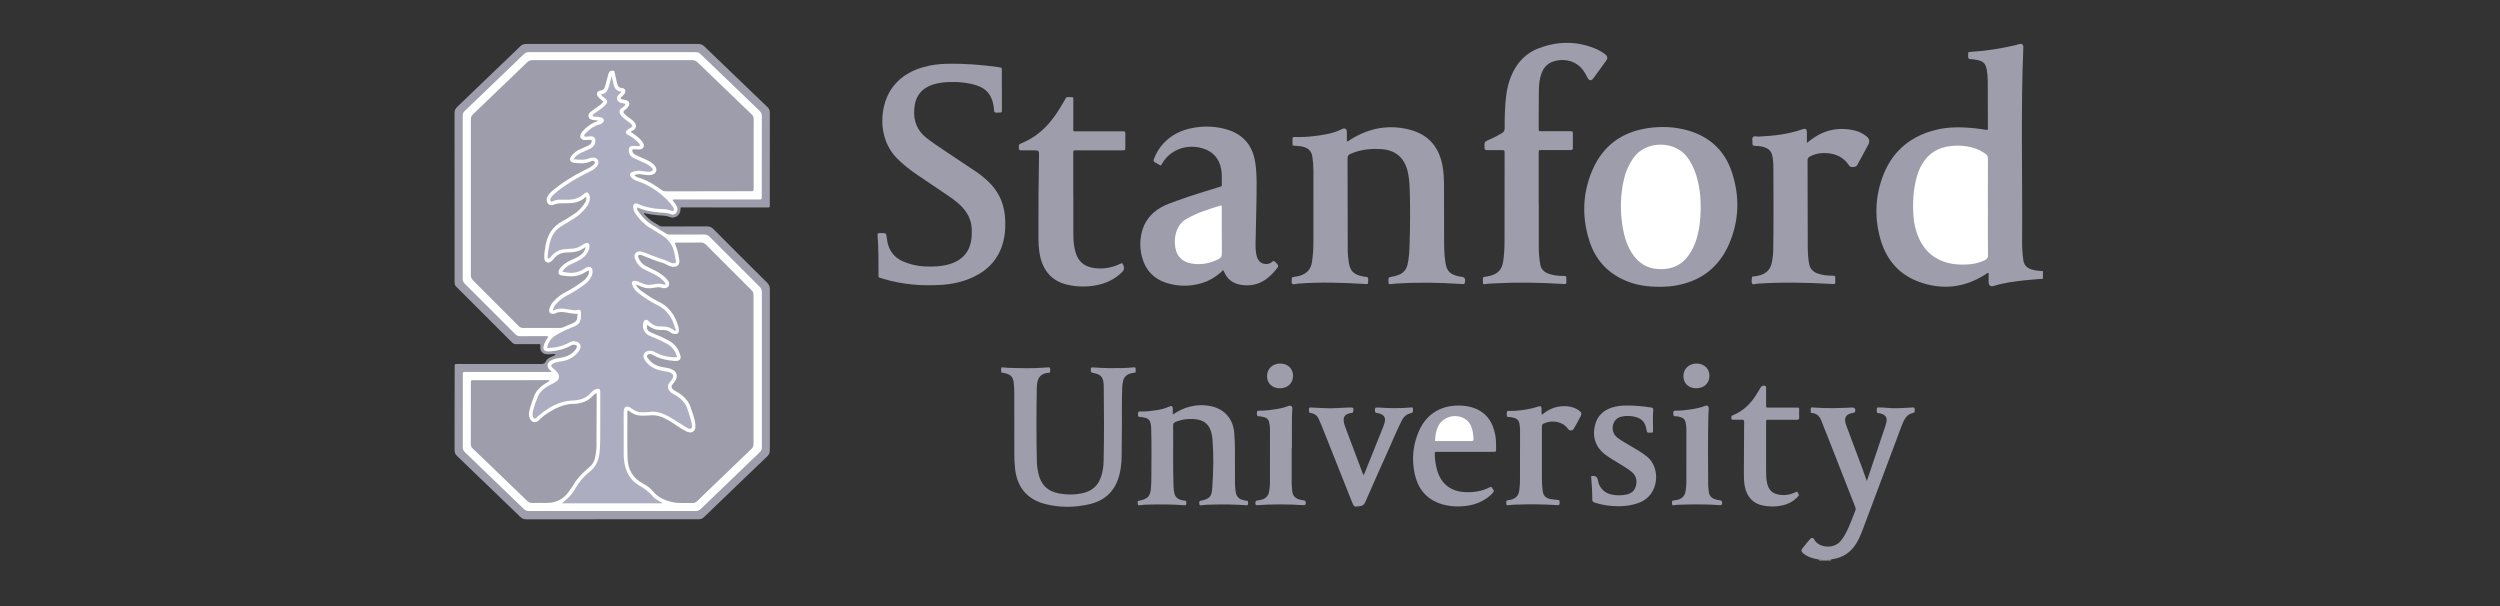 <svg width="198" height="48" viewBox="0 0 198 48" fill="none" xmlns="http://www.w3.org/2000/svg">
<rect x="0" y="0" width="198" height="48" fill="#333333" stroke="none"/>
<g clip-path="url(#clip0_151_48466)">
<path d="M161.735 21.47C161.758 21.469 161.779 21.468 161.801 21.467V22.081L161.772 22.087L161.743 22.082C161.608 21.88 161.611 21.675 161.735 21.469V21.47Z" fill="#9D9DAB"/>
<path d="M144.82 44.394H144.266C144.245 44.358 144.252 44.328 144.285 44.302C144.457 44.227 144.627 44.227 144.799 44.302C144.832 44.327 144.839 44.358 144.818 44.394H144.82Z" fill="#9D9DAB"/>
<path d="M144.264 44.338C144.264 44.357 144.264 44.375 144.266 44.394H144.081V44.328C144.146 44.281 144.207 44.28 144.264 44.339V44.338Z" fill="#9D9DAB"/>
<path d="M144.82 44.394C144.82 44.375 144.82 44.357 144.821 44.338C144.878 44.28 144.938 44.281 145.003 44.326C145.003 44.348 145.003 44.37 145.004 44.394H144.82Z" fill="#9D9DAB"/>
<path d="M161.735 21.47C161.738 21.674 161.741 21.879 161.743 22.083C161.264 22.123 160.784 22.15 160.306 22.206C159.503 22.301 158.698 22.393 157.923 22.644C157.657 22.73 157.499 22.609 157.498 22.328C157.497 22.093 157.498 21.859 157.498 21.619C157.368 21.607 157.303 21.699 157.222 21.75C155.548 22.809 153.768 22.991 151.928 22.3C150.3 21.689 149.327 20.45 148.89 18.799C148.435 17.085 148.536 15.377 149.207 13.739C149.967 11.886 151.387 10.763 153.323 10.283C154.249 10.053 155.19 10.053 156.134 10.13C156.562 10.165 156.984 10.234 157.397 10.297C157.458 10.214 157.44 10.14 157.44 10.07C157.437 8.851 157.433 7.631 157.43 6.413C157.43 6.105 157.402 5.797 157.346 5.496C157.258 5.026 157.054 4.837 156.574 4.747C156.413 4.717 156.25 4.689 156.087 4.685C155.931 4.68 155.858 4.625 155.879 4.465C155.884 4.435 155.879 4.403 155.879 4.373C155.879 4.125 155.854 4.12 156.119 4.104C157.288 4.034 158.439 3.849 159.58 3.587C159.699 3.559 159.815 3.518 159.934 3.488C160.131 3.437 160.255 3.531 160.248 3.728C160.039 8.838 160.19 13.95 160.152 19.061C160.148 19.582 160.173 20.104 160.252 20.622C160.308 20.99 160.521 21.207 160.856 21.326C161.139 21.427 161.436 21.449 161.733 21.47H161.735Z" fill="#9D9DAB"/>
<path d="M44.017 28.035C43.795 28.045 43.626 28.058 43.457 28.061C43.312 28.064 43.169 28.061 43.04 27.982C42.878 27.883 42.794 27.743 42.789 27.553C42.786 27.462 42.833 27.374 42.792 27.281C42.695 27.233 42.59 27.257 42.489 27.257C41.956 27.255 41.423 27.253 40.89 27.257C40.761 27.257 40.661 27.23 40.564 27.132C39.088 25.651 37.611 24.172 36.127 22.698C36.009 22.579 36.003 22.452 36.003 22.308C36.005 20.966 36.003 19.624 36.003 18.282C36.003 15.178 36.006 12.075 35.999 8.971C35.999 8.759 36.056 8.611 36.211 8.463C37.88 6.871 39.543 5.274 41.203 3.672C41.338 3.541 41.471 3.482 41.662 3.482C46.214 3.486 50.768 3.488 55.321 3.482C55.511 3.482 55.645 3.542 55.78 3.672C57.446 5.281 59.115 6.886 60.789 8.488C60.917 8.612 60.973 8.734 60.972 8.912C60.967 11.329 60.969 13.748 60.969 16.165C60.969 16.452 60.993 16.43 60.705 16.43C58.552 16.43 56.398 16.429 54.245 16.428C54.134 16.428 54.023 16.428 53.905 16.428C53.895 16.544 53.895 16.635 53.879 16.723C53.807 17.084 53.428 17.328 53.087 17.198C52.84 17.103 52.591 17.076 52.337 17.064C51.887 17.041 51.444 16.972 50.977 16.865C51.087 17.063 51.234 17.191 51.378 17.318C51.632 17.544 51.934 17.7 52.22 17.88C52.333 17.951 52.457 17.935 52.578 17.935C53.717 17.935 54.855 17.939 55.993 17.932C56.203 17.93 56.353 17.991 56.502 18.143C57.917 19.568 59.339 20.988 60.767 22.401C60.919 22.552 60.973 22.701 60.973 22.911C60.968 27.152 60.968 31.393 60.973 35.634C60.973 35.843 60.924 35.992 60.768 36.142C59.092 37.741 57.424 39.347 55.758 40.957C55.63 41.081 55.502 41.128 55.325 41.128C50.772 41.123 46.219 41.123 41.666 41.129C41.474 41.129 41.343 41.07 41.208 40.939C39.544 39.328 37.876 37.721 36.203 36.118C36.055 35.98 36 35.838 36 35.639C36.009 33.478 36.008 31.317 36.01 29.154C36.01 29.134 36.01 29.113 36.01 29.093C36.01 28.812 36.001 28.826 36.279 28.826C38.464 28.826 40.648 28.824 42.832 28.829C43.023 28.829 43.154 28.804 43.236 28.604C43.309 28.427 43.489 28.345 43.659 28.265C43.766 28.215 43.899 28.205 44.016 28.034L44.017 28.035Z" fill="#9D9DAB"/>
<path d="M102.369 11.516C102.369 11.345 102.374 11.182 102.366 11.02C102.361 10.889 102.403 10.84 102.543 10.846C103.066 10.868 103.587 10.841 104.108 10.775C104.861 10.681 105.609 10.571 106.297 10.218C106.515 10.107 106.67 10.213 106.674 10.462C106.679 10.703 106.674 10.944 106.674 11.204C106.814 11.184 106.883 11.103 106.966 11.051C108.437 10.127 110.02 9.835 111.703 10.285C113.142 10.671 113.967 11.652 114.24 13.102C114.341 13.636 114.364 14.18 114.367 14.723C114.37 16.157 114.369 17.59 114.374 19.024C114.377 19.618 114.385 20.211 114.477 20.8C114.591 21.525 114.895 21.746 115.572 21.895C115.602 21.901 115.633 21.901 115.663 21.904C116.017 21.95 116.081 22.042 116.012 22.398C115.997 22.473 115.96 22.503 115.889 22.5C115.818 22.497 115.746 22.494 115.675 22.489C113.975 22.376 112.275 22.349 110.574 22.459C110.421 22.469 110.268 22.485 110.115 22.504C110.006 22.518 109.964 22.474 109.969 22.369C109.973 22.308 109.976 22.245 109.968 22.185C109.947 22.024 110.006 21.945 110.175 21.926C110.367 21.904 110.555 21.849 110.739 21.783C111.139 21.639 111.379 21.365 111.477 20.952C111.603 20.419 111.623 19.876 111.64 19.336C111.685 17.892 111.699 16.448 111.649 15.004C111.631 14.504 111.596 14.002 111.472 13.513C111.209 12.48 110.5 11.888 109.439 11.814C108.59 11.755 107.762 11.834 106.973 12.181C106.804 12.254 106.725 12.339 106.726 12.539C106.737 14.956 106.737 17.372 106.741 19.789C106.741 20.137 106.775 20.484 106.833 20.828C106.951 21.521 107.265 21.757 107.957 21.897C108.027 21.911 108.098 21.921 108.17 21.922C108.312 21.925 108.364 21.984 108.36 22.13C108.348 22.564 108.397 22.509 107.979 22.484C106.289 22.385 104.6 22.332 102.909 22.455C102.838 22.461 102.766 22.471 102.695 22.476C102.576 22.485 102.419 22.566 102.347 22.471C102.258 22.351 102.318 22.175 102.318 22.024C102.318 21.94 102.395 21.944 102.455 21.933C102.615 21.904 102.779 21.89 102.937 21.842C103.492 21.677 103.824 21.326 103.91 20.742C103.983 20.244 104.019 19.744 104.021 19.243C104.024 17.338 104.023 15.433 104.023 13.529C104.023 13.149 103.994 12.773 103.937 12.397C103.873 11.972 103.62 11.733 103.21 11.624C102.941 11.553 102.661 11.57 102.369 11.516Z" fill="#9D9DAB"/>
<path d="M79.35 7.128C79.35 7.65 79.35 8.172 79.35 8.695C79.35 8.91 79.348 8.91 79.13 8.916C79.069 8.917 79.006 8.91 78.946 8.917C78.787 8.936 78.727 8.873 78.728 8.711C78.729 8.58 78.701 8.447 78.678 8.316C78.545 7.558 78.139 7.026 77.392 6.778C76.653 6.532 75.89 6.471 75.117 6.501C74.758 6.514 74.403 6.556 74.054 6.65C73.018 6.929 72.485 7.58 72.408 8.643C72.34 9.58 72.637 10.35 73.39 10.936C73.827 11.277 74.287 11.583 74.747 11.89C75.599 12.459 76.453 13.024 77.303 13.595C77.618 13.806 77.911 14.046 78.192 14.302C78.999 15.037 79.469 15.946 79.582 17.028C79.657 17.744 79.635 18.46 79.452 19.164C79.106 20.48 78.282 21.39 77.058 21.954C76.277 22.314 75.448 22.503 74.596 22.558C73.022 22.661 71.463 22.543 69.944 22.078C69.502 21.942 69.58 22.031 69.578 21.587C69.574 20.625 69.58 19.662 69.509 18.701C69.491 18.465 69.501 18.464 69.728 18.46C70.195 18.451 70.19 18.451 70.244 18.909C70.342 19.759 70.75 20.386 71.562 20.722C72.087 20.938 72.632 21.071 73.199 21.1C73.877 21.135 74.552 21.111 75.21 20.916C76.299 20.591 76.898 19.83 76.955 18.696C76.97 18.398 76.977 18.102 76.926 17.808C76.825 17.21 76.533 16.716 76.102 16.298C75.793 15.997 75.449 15.738 75.091 15.497C74.286 14.952 73.477 14.41 72.672 13.865C72.077 13.463 71.513 13.024 71.008 12.508C69.46 10.922 69.618 8.232 70.781 6.795C71.405 6.023 72.222 5.566 73.162 5.308C73.737 5.151 74.325 5.068 74.921 5.053C76.297 5.02 77.666 5.118 79.028 5.31C79.058 5.315 79.09 5.318 79.119 5.326C79.349 5.391 79.347 5.318 79.346 5.594C79.343 6.106 79.346 6.618 79.346 7.13C79.347 7.13 79.348 7.13 79.349 7.13L79.35 7.128Z" fill="#9D9DAB"/>
<path d="M131.548 22.715C130.449 22.723 129.534 22.578 128.668 22.196C127.285 21.587 126.356 20.545 125.893 19.122C125.28 17.235 125.323 15.345 126.102 13.509C126.925 11.571 128.416 10.46 130.498 10.15C131.565 9.99 132.624 10.032 133.665 10.326C135.413 10.821 136.602 11.933 137.169 13.646C137.797 15.55 137.747 17.464 136.946 19.316C136.11 21.248 134.609 22.339 132.527 22.646C132.149 22.702 131.772 22.706 131.548 22.716V22.715Z" fill="#9D9DAB"/>
<path d="M96.874 21.397C96.331 21.925 95.724 22.29 95.013 22.472C94.148 22.693 93.285 22.68 92.435 22.421C91.248 22.06 90.592 21.223 90.373 20.024C90.281 19.524 90.294 19.025 90.396 18.528C90.591 17.589 91.124 16.898 91.95 16.424C92.37 16.183 92.83 16.04 93.28 15.874C94.346 15.483 95.434 15.158 96.519 14.825C96.82 14.733 96.767 14.77 96.765 14.496C96.762 14.118 96.788 13.74 96.713 13.363C96.545 12.532 96.058 11.995 95.249 11.749C94.078 11.393 92.823 11.804 92.162 12.759C92.087 12.867 92.022 12.982 91.941 13.11C91.776 13.053 91.643 12.939 91.49 12.866C91.362 12.806 91.341 12.735 91.39 12.599C91.557 12.14 91.802 11.732 92.131 11.373C92.781 10.667 93.602 10.276 94.536 10.118C95.406 9.969 96.277 9.999 97.125 10.242C98.436 10.616 99.2 11.493 99.411 12.843C99.492 13.36 99.52 13.882 99.524 14.403C99.532 16 99.467 17.598 99.442 19.195C99.437 19.573 99.433 19.954 99.543 20.322C99.663 20.727 99.945 20.928 100.336 20.908C100.497 20.9 100.635 20.842 100.752 20.735C100.846 20.649 100.913 20.652 101.006 20.751C101.3 21.062 101.304 21.058 101.032 21.385C100.808 21.653 100.563 21.9 100.28 22.107C99.675 22.55 98.991 22.677 98.267 22.555C97.643 22.448 97.174 22.112 96.939 21.498C96.929 21.471 96.907 21.449 96.873 21.397H96.874Z" fill="#9D9DAB"/>
<path d="M121.871 16.09C121.871 17.258 121.87 18.425 121.871 19.594C121.871 20.035 121.909 20.473 121.981 20.908C122.043 21.291 122.26 21.529 122.616 21.666C122.996 21.812 123.391 21.852 123.792 21.855C124.031 21.858 124.062 21.834 124.057 22.135C124.05 22.542 124.111 22.509 123.674 22.483C122.015 22.388 120.354 22.342 118.694 22.428C118.345 22.446 117.997 22.451 117.65 22.497C117.454 22.522 117.447 22.512 117.447 22.307C117.447 21.859 117.417 21.957 117.783 21.896C118.673 21.745 118.962 21.316 119.052 20.693C119.123 20.215 119.157 19.735 119.158 19.254C119.163 16.887 119.164 14.522 119.165 12.155C119.165 11.891 119.163 11.89 118.895 11.889C118.525 11.888 118.156 11.883 117.787 11.891C117.633 11.895 117.573 11.854 117.571 11.686C117.568 11.23 117.558 11.229 117.98 11.046C118.309 10.903 118.625 10.738 118.935 10.555C119.102 10.457 119.174 10.343 119.171 10.139C119.158 9.299 119.193 8.459 119.284 7.624C119.356 6.968 119.521 6.337 119.812 5.742C120.254 4.839 120.931 4.174 121.873 3.819C123.338 3.266 124.812 3.235 126.281 3.822C126.587 3.943 126.872 4.104 127.133 4.305C127.324 4.453 127.35 4.606 127.209 4.803C126.876 5.27 126.54 5.736 126.2 6.197C126.031 6.427 125.855 6.403 125.725 6.146C125.641 5.982 125.553 5.82 125.453 5.664C124.843 4.714 123.674 4.581 122.871 4.931C122.444 5.116 122.203 5.459 122.062 5.883C121.933 6.275 121.887 6.685 121.88 7.094C121.865 8.118 121.867 9.143 121.865 10.167C121.865 10.385 121.87 10.389 122.083 10.389C122.822 10.391 123.56 10.389 124.298 10.39C124.567 10.39 124.569 10.392 124.57 10.653C124.571 11.001 124.563 11.35 124.573 11.697C124.578 11.85 124.519 11.888 124.378 11.887C123.629 11.881 122.881 11.883 122.131 11.885C121.866 11.885 121.863 11.887 121.863 12.152C121.863 13.463 121.863 14.774 121.863 16.085C121.866 16.085 121.868 16.085 121.87 16.085L121.871 16.09Z" fill="#9D9DAB"/>
<path d="M85.008 15.587C85.008 16.58 85.007 17.574 85.008 18.567C85.008 19.05 85.051 19.528 85.187 19.994C85.404 20.735 85.903 21.129 86.664 21.23C87.365 21.323 88.03 21.214 88.667 20.917C88.887 20.816 88.888 20.818 88.977 21.018C89.063 21.213 89.03 21.387 88.879 21.54C88.279 22.142 87.54 22.472 86.713 22.613C85.988 22.735 85.261 22.718 84.544 22.553C83.321 22.273 82.634 21.464 82.372 20.272C82.249 19.71 82.245 19.133 82.244 18.559C82.241 16.501 82.248 14.442 82.289 12.385C82.298 11.906 82.294 11.906 81.803 11.906C81.496 11.906 81.187 11.899 80.88 11.908C80.727 11.912 80.69 11.852 80.69 11.71C80.69 11.439 80.681 11.436 80.936 11.329C81.948 10.911 82.753 10.233 83.404 9.364C83.761 8.888 84.067 8.379 84.363 7.864C84.402 7.796 84.424 7.697 84.521 7.693C84.664 7.686 84.808 7.685 84.949 7.703C85.023 7.713 85.005 7.8 85.005 7.858C85.006 8.145 85.005 8.431 85.005 8.718C85.005 9.168 85.003 9.619 85.005 10.07C85.007 10.447 84.957 10.4 85.324 10.401C86.431 10.404 87.538 10.401 88.646 10.401C88.749 10.401 88.852 10.408 88.953 10.4C89.088 10.39 89.131 10.445 89.129 10.578C89.122 10.936 89.129 11.295 89.125 11.653C89.124 11.9 89.122 11.905 88.868 11.905C87.7 11.906 86.531 11.905 85.362 11.905C85.291 11.905 85.218 11.908 85.147 11.905C85.042 11.9 84.998 11.949 85.004 12.052C85.007 12.124 85.004 12.195 85.004 12.268C85.004 13.373 85.004 14.479 85.004 15.586H85.006L85.008 15.587Z" fill="#9D9DAB"/>
<path d="M143.108 11.317C143.246 11.212 143.34 11.139 143.435 11.067C144.48 10.275 145.643 10.036 146.916 10.341C147.249 10.42 147.546 10.58 147.818 10.787C148.036 10.952 148.109 11.185 147.983 11.427C147.689 11.989 147.381 12.544 147.073 13.099C146.991 13.248 146.6 13.281 146.48 13.156C146.452 13.127 146.433 13.089 146.411 13.055C146.018 12.484 145.458 12.201 144.783 12.135C144.285 12.086 143.803 12.155 143.352 12.392C143.222 12.46 143.158 12.537 143.158 12.698C143.166 15.022 143.163 17.346 143.174 19.671C143.177 20.068 143.209 20.467 143.275 20.862C143.342 21.269 143.57 21.524 143.952 21.658C144.334 21.792 144.729 21.832 145.13 21.835C145.348 21.837 145.355 21.841 145.352 22.053C145.346 22.568 145.437 22.509 144.9 22.48C143.026 22.377 141.152 22.339 139.276 22.462C139.225 22.465 139.175 22.473 139.123 22.476C139.005 22.483 138.84 22.571 138.778 22.471C138.69 22.327 138.742 22.134 138.754 21.962C138.757 21.903 138.825 21.9 138.876 21.896C139.071 21.88 139.262 21.843 139.447 21.783C139.926 21.628 140.226 21.31 140.325 20.812C140.398 20.45 140.437 20.083 140.442 19.714C140.472 17.523 140.464 15.331 140.45 13.14C140.449 12.914 140.422 12.691 140.391 12.468C140.326 12 140.112 11.761 139.652 11.637C139.433 11.577 139.208 11.554 138.983 11.552C138.834 11.55 138.783 11.487 138.796 11.344C138.812 11.182 138.733 10.987 138.827 10.865C138.93 10.732 139.132 10.826 139.291 10.818C140.47 10.759 141.639 10.638 142.76 10.235C142.997 10.15 143.105 10.23 143.108 10.483C143.112 10.744 143.108 11.006 143.108 11.317Z" fill="#9D9DAB"/>
<path d="M83.162 29.512C83.075 29.521 83.004 29.523 82.933 29.535C82.478 29.613 82.247 29.834 82.158 30.285C82.13 30.424 82.118 30.569 82.115 30.711C82.081 32.677 82.072 34.643 82.121 36.61C82.128 36.897 82.177 37.179 82.234 37.461C82.42 38.377 82.974 38.92 83.891 39.084C84.522 39.198 85.155 39.196 85.784 39.049C86.515 38.878 86.993 38.434 87.216 37.719C87.336 37.336 87.399 36.939 87.407 36.541C87.451 34.544 87.441 32.548 87.415 30.551C87.415 30.53 87.414 30.509 87.413 30.489C87.378 29.864 87.206 29.66 86.59 29.533C86.487 29.512 86.396 29.519 86.392 29.367C86.387 29.106 86.392 29.081 86.657 29.102C87.384 29.16 88.111 29.166 88.838 29.153C89.135 29.148 89.431 29.127 89.728 29.1C89.941 29.081 89.942 29.087 89.945 29.309C89.945 29.369 89.945 29.429 89.945 29.496C89.793 29.526 89.651 29.542 89.519 29.582C89.224 29.672 89.027 29.864 88.949 30.169C88.905 30.338 88.89 30.51 88.882 30.685C88.836 31.688 88.863 32.692 88.855 33.695C88.848 34.535 88.846 35.375 88.833 36.213C88.824 36.737 88.759 37.254 88.613 37.759C88.265 38.954 87.454 39.667 86.263 39.939C85.098 40.205 83.923 40.212 82.762 39.913C81.367 39.553 80.57 38.61 80.401 37.182C80.354 36.784 80.333 36.386 80.333 35.987C80.333 34.378 80.331 32.771 80.331 31.163C80.331 30.876 80.316 30.59 80.284 30.305C80.236 29.878 80.077 29.691 79.659 29.574C79.61 29.561 79.559 29.552 79.511 29.534C79.439 29.506 79.324 29.562 79.3 29.456C79.277 29.359 79.287 29.252 79.297 29.151C79.304 29.086 79.369 29.091 79.419 29.095C79.582 29.108 79.745 29.13 79.91 29.134C80.894 29.161 81.878 29.192 82.859 29.106C83.18 29.078 83.18 29.076 83.174 29.393C83.174 29.424 83.168 29.453 83.161 29.512H83.162Z" fill="#9D9DAB"/>
<path d="M92.888 32.829C93.355 32.521 93.794 32.307 94.278 32.195C94.836 32.064 95.397 32.056 95.954 32.181C96.996 32.415 97.656 33.183 97.748 34.253C97.786 34.692 97.807 35.131 97.806 35.572C97.803 36.474 97.808 37.375 97.811 38.276C97.811 38.502 97.834 38.725 97.866 38.949C97.919 39.318 98.12 39.541 98.489 39.611C98.559 39.624 98.629 39.652 98.698 39.651C98.884 39.649 98.841 39.78 98.847 39.886C98.854 40.029 98.758 40.022 98.662 40.014C97.771 39.947 96.88 39.941 95.988 39.964C95.711 39.972 95.434 39.973 95.159 40.013C95.077 40.024 94.98 40.04 94.988 39.91C94.995 39.812 94.927 39.687 95.112 39.654C95.896 39.511 95.968 39.238 96.014 38.591C96.106 37.314 96.126 36.034 96.026 34.754C96.01 34.559 95.972 34.369 95.915 34.183C95.754 33.652 95.4 33.321 94.859 33.23C94.263 33.131 93.676 33.184 93.108 33.417C92.962 33.477 92.912 33.56 92.913 33.716C92.931 35.324 92.886 36.932 92.944 38.54C92.95 38.693 92.966 38.845 92.994 38.997C93.057 39.342 93.26 39.537 93.596 39.608C93.667 39.622 93.737 39.651 93.806 39.65C93.993 39.648 93.95 39.779 93.955 39.885C93.96 40.024 93.869 40.022 93.771 40.014C92.87 39.944 91.968 39.941 91.065 39.962C90.799 39.967 90.533 39.971 90.268 40.013C90.196 40.024 90.107 40.033 90.117 39.926C90.126 39.831 90.031 39.688 90.216 39.656C90.227 39.654 90.238 39.656 90.247 39.652C90.942 39.492 91.11 39.301 91.16 38.59C91.179 38.324 91.186 38.059 91.187 37.792C91.196 36.512 91.214 35.23 91.174 33.95C91.151 33.24 91.008 33.095 90.31 33.025C90.125 33.006 90.136 33.002 90.129 32.761C90.125 32.588 90.214 32.586 90.341 32.589C90.762 32.6 91.178 32.55 91.595 32.486C91.941 32.434 92.276 32.351 92.594 32.203C92.798 32.109 92.877 32.162 92.886 32.381C92.892 32.512 92.886 32.644 92.886 32.829H92.888Z" fill="#9D9DAB"/>
<path d="M145.003 44.326C144.942 44.33 144.882 44.333 144.821 44.338C144.635 44.338 144.45 44.338 144.264 44.338C144.204 44.323 144.145 44.309 144.082 44.327C143.914 44.288 143.743 44.254 143.575 44.209C143.295 44.135 143.039 44.008 142.815 43.823C142.657 43.692 142.635 43.582 142.754 43.428C142.948 43.176 143.15 42.931 143.359 42.691C143.474 42.559 143.611 42.57 143.694 42.736C144.002 43.354 145.185 43.53 145.751 42.876C145.933 42.665 146.084 42.435 146.21 42.188C146.499 41.621 146.709 41.023 146.945 40.434C147.004 40.287 146.944 40.175 146.896 40.054C146.173 38.207 145.449 36.361 144.726 34.515C144.576 34.134 144.411 33.76 144.273 33.374C144.128 32.97 143.882 32.71 143.423 32.703C143.417 32.65 143.409 32.61 143.409 32.571C143.409 32.233 143.388 32.255 143.697 32.279C144.69 32.354 145.684 32.325 146.677 32.275C146.899 32.264 146.991 32.404 146.913 32.616C146.885 32.692 146.823 32.69 146.765 32.7C146.174 32.794 146.002 33.099 146.225 33.693C146.652 34.832 147.078 35.971 147.502 37.111C147.615 37.415 147.72 37.724 147.852 38.094C147.904 37.944 147.936 37.855 147.966 37.766C148.407 36.458 148.847 35.151 149.287 33.842C149.333 33.707 149.377 33.57 149.408 33.43C149.476 33.125 149.36 32.907 149.074 32.792C149.008 32.766 148.937 32.753 148.868 32.729C148.796 32.703 148.681 32.75 148.654 32.65C148.628 32.554 148.639 32.447 148.647 32.346C148.654 32.263 148.729 32.267 148.789 32.27C149.015 32.277 149.241 32.273 149.465 32.3C150.08 32.373 150.693 32.307 151.307 32.282C151.368 32.28 151.429 32.279 151.491 32.271C151.619 32.254 151.643 32.32 151.646 32.431C151.652 32.663 151.655 32.669 151.427 32.73C151.208 32.788 151.045 32.921 150.918 33.102C150.775 33.304 150.685 33.531 150.597 33.762C149.558 36.538 148.515 39.314 147.473 42.09C147.35 42.416 147.206 42.732 147.023 43.029C146.592 43.734 145.977 44.164 145.151 44.281C145.101 44.288 145.053 44.308 145.004 44.322L145.003 44.326Z" fill="#9D9DAB"/>
<path d="M116.062 35.787C115.324 35.787 114.587 35.786 113.848 35.787C113.632 35.787 113.626 35.792 113.634 36.007C113.65 36.427 113.703 36.842 113.823 37.248C114.141 38.333 114.908 38.928 116.051 38.977C116.717 39.005 117.358 38.913 117.958 38.604C118.034 38.565 118.114 38.512 118.162 38.623C118.212 38.741 118.393 38.834 118.261 38.997C118.125 39.164 117.963 39.305 117.787 39.431C117.284 39.791 116.718 39.995 116.111 40.068C115.413 40.152 114.718 40.116 114.047 39.883C112.93 39.493 112.296 38.674 112.048 37.548C111.789 36.374 111.903 35.227 112.386 34.125C113.024 32.669 114.304 32.009 115.89 32.134C116.115 32.152 116.337 32.19 116.554 32.254C117.663 32.579 118.224 33.365 118.427 34.46C118.493 34.815 118.493 35.172 118.491 35.531C118.491 35.782 118.489 35.785 118.246 35.786C117.517 35.787 116.79 35.786 116.062 35.786V35.787Z" fill="#9D9DAB"/>
<path d="M108 37.623C108.033 37.557 108.063 37.505 108.085 37.448C108.563 36.263 109.041 35.078 109.517 33.89C109.577 33.738 109.635 33.584 109.671 33.426C109.749 33.082 109.633 32.886 109.29 32.766C109.214 32.739 109.133 32.719 109.052 32.71C108.956 32.7 108.909 32.666 108.9 32.561C108.877 32.295 108.898 32.258 109.176 32.277C110.016 32.334 110.855 32.347 111.695 32.277C111.773 32.271 111.885 32.219 111.905 32.372C111.933 32.588 111.894 32.695 111.749 32.725C111.412 32.793 111.185 32.986 111.029 33.29C110.655 34.03 110.338 34.796 109.999 35.552C109.367 36.961 108.738 38.371 108.12 39.786C108.039 39.971 107.931 40.049 107.743 40.079C107.24 40.162 107.241 40.167 107.054 39.698C106.272 37.731 105.49 35.764 104.708 33.797C104.628 33.598 104.54 33.402 104.454 33.206C104.336 32.932 104.135 32.763 103.833 32.717C103.667 32.692 103.655 32.644 103.668 32.408C103.677 32.24 103.782 32.272 103.881 32.276C104.26 32.294 104.638 32.314 105.017 32.331C105.654 32.358 106.287 32.282 106.922 32.274C107.186 32.271 107.216 32.306 107.178 32.572C107.166 32.656 107.136 32.698 107.047 32.707C106.967 32.715 106.886 32.731 106.808 32.758C106.492 32.866 106.39 33.031 106.423 33.362C106.44 33.526 106.493 33.681 106.55 33.834C107.013 35.07 107.479 36.303 107.944 37.537C107.954 37.563 107.973 37.585 107.997 37.623H108Z" fill="#9D9DAB"/>
<path d="M126.016 37.733C126.063 37.69 126.116 37.696 126.167 37.693C126.387 37.687 126.514 37.795 126.549 38.02C126.645 38.635 127.081 39.075 127.694 39.18C128.061 39.242 128.428 39.249 128.794 39.171C129.16 39.093 129.442 38.905 129.55 38.532C129.67 38.121 129.619 37.74 129.291 37.43C129.126 37.275 128.938 37.151 128.747 37.031C128.339 36.775 127.928 36.525 127.521 36.27C127.399 36.194 127.279 36.115 127.165 36.029C126.382 35.443 126.087 34.615 126.326 33.668C126.503 32.963 126.96 32.515 127.639 32.286C128.031 32.154 128.442 32.117 128.852 32.117C129.499 32.117 130.141 32.172 130.78 32.277C130.911 32.299 130.947 32.342 130.937 32.475C130.897 32.987 130.914 33.498 130.921 34.011C130.924 34.273 130.924 34.271 130.654 34.269C130.526 34.269 130.437 34.277 130.411 34.088C130.32 33.412 130.005 33.095 129.33 32.979C129.017 32.925 128.701 32.928 128.385 33.007C127.654 33.189 127.564 34.108 127.945 34.517C128.079 34.661 128.234 34.777 128.402 34.878C128.868 35.157 129.332 35.435 129.799 35.712C130.037 35.854 130.262 36.014 130.475 36.191C131.53 37.068 131.405 39.158 129.903 39.78C129.152 40.09 128.372 40.134 127.579 40.066C127.14 40.028 126.709 39.938 126.289 39.8C126.161 39.757 126.108 39.703 126.108 39.565C126.109 38.952 126.065 38.34 126.019 37.735L126.016 37.733Z" fill="#9D9DAB"/>
<path d="M142.337 38.931C142.505 39.24 142.533 39.203 142.286 39.442C141.985 39.734 141.621 39.919 141.216 40.017C140.691 40.143 140.162 40.142 139.631 40.039C138.892 39.896 138.337 39.4 138.176 38.458C138.119 38.124 138.111 37.786 138.114 37.448C138.121 36.188 138.127 34.928 138.134 33.669C138.134 33.587 138.13 33.505 138.137 33.423C138.149 33.291 138.099 33.239 137.964 33.243C137.738 33.251 137.513 33.246 137.287 33.245C137.217 33.245 137.131 33.254 137.127 33.151C137.124 33.065 137.086 32.962 137.198 32.906C137.226 32.893 137.255 32.882 137.283 32.87C138.038 32.557 138.603 32.022 139.042 31.345C139.181 31.13 139.316 30.913 139.444 30.691C139.501 30.592 139.567 30.546 139.685 30.543C139.834 30.539 139.882 30.593 139.878 30.739C139.87 31.138 139.874 31.538 139.876 31.938C139.878 32.337 139.838 32.279 140.219 32.281C140.896 32.284 141.573 32.282 142.248 32.281C142.51 32.281 142.495 32.268 142.494 32.534C142.494 32.709 142.487 32.883 142.496 33.057C142.504 33.207 142.444 33.25 142.299 33.249C141.602 33.243 140.905 33.245 140.208 33.247C139.839 33.247 139.876 33.207 139.876 33.572C139.875 34.79 139.874 36.009 139.876 37.228C139.876 37.575 139.876 37.923 139.954 38.266C140.086 38.836 140.376 39.102 140.956 39.187C141.441 39.258 141.891 39.149 142.334 38.93L142.337 38.931Z" fill="#9D9DAB"/>
<path d="M122.125 32.85C122.569 32.473 123.042 32.245 123.587 32.186C124.111 32.13 124.61 32.197 125.052 32.51C125.256 32.653 125.291 32.76 125.18 32.978C125.012 33.305 124.832 33.628 124.649 33.947C124.541 34.137 124.314 34.149 124.182 33.962C123.76 33.363 122.937 33.284 122.411 33.485C122.128 33.593 122.119 33.604 122.119 33.905C122.119 35.206 122.119 36.506 122.119 37.807C122.119 38.146 122.131 38.483 122.172 38.819C122.225 39.264 122.393 39.451 122.838 39.533C122.999 39.562 123.164 39.574 123.327 39.589C123.527 39.607 123.519 39.61 123.522 39.839C123.524 40.01 123.437 40.014 123.308 40.005C122.202 39.934 121.095 39.926 119.987 39.968C119.813 39.975 119.64 39.991 119.467 40.008C119.377 40.017 119.291 40.02 119.301 39.897C119.309 39.797 119.24 39.658 119.406 39.618C119.496 39.597 119.589 39.597 119.679 39.573C120.056 39.475 120.277 39.231 120.324 38.843C120.352 38.609 120.381 38.373 120.382 38.139C120.389 36.788 120.387 35.435 120.388 34.083C120.388 33.909 120.366 33.737 120.34 33.564C120.303 33.308 120.151 33.162 119.917 33.093C119.809 33.06 119.695 33.049 119.586 33.027C119.509 33.011 119.397 33.061 119.36 32.978C119.311 32.867 119.329 32.735 119.35 32.616C119.368 32.514 119.462 32.548 119.528 32.548C120.022 32.553 120.51 32.498 120.994 32.41C121.277 32.359 121.554 32.293 121.827 32.2C122.026 32.132 122.079 32.173 122.091 32.386C122.099 32.526 122.07 32.669 122.123 32.85H122.125Z" fill="#9D9DAB"/>
<path d="M102.301 35.497C102.301 36.398 102.299 37.299 102.301 38.199C102.301 38.435 102.321 38.668 102.346 38.903C102.387 39.27 102.586 39.475 102.928 39.565C103.027 39.591 103.127 39.615 103.229 39.624C103.366 39.637 103.419 39.689 103.417 39.837C103.415 39.999 103.348 40.017 103.21 40.008C102.012 39.931 100.815 39.922 99.618 40.008C99.536 40.013 99.454 40.04 99.433 39.915C99.408 39.747 99.441 39.669 99.578 39.638C99.677 39.614 99.781 39.608 99.88 39.584C100.235 39.501 100.454 39.283 100.513 38.919C100.549 38.696 100.58 38.474 100.58 38.247C100.58 36.846 100.58 35.443 100.583 34.041C100.583 33.846 100.559 33.653 100.522 33.462C100.479 33.236 100.339 33.1 100.126 33.04C100.009 33.007 99.885 32.995 99.764 32.971C99.697 32.958 99.604 32.995 99.57 32.916C99.525 32.811 99.54 32.693 99.561 32.584C99.575 32.511 99.658 32.529 99.718 32.529C100.263 32.534 100.799 32.452 101.334 32.357C101.578 32.313 101.81 32.242 102.041 32.156C102.231 32.085 102.358 32.167 102.355 32.369C102.353 32.563 102.323 32.757 102.322 32.951C102.317 33.8 102.32 34.65 102.32 35.499C102.314 35.499 102.307 35.499 102.302 35.499L102.301 35.497Z" fill="#9D9DAB"/>
<path d="M132.474 40.022C132.405 39.94 132.424 39.865 132.418 39.795C132.409 39.694 132.457 39.647 132.557 39.635C132.658 39.622 132.76 39.607 132.86 39.583C133.215 39.499 133.434 39.282 133.493 38.916C133.529 38.694 133.56 38.471 133.56 38.244C133.56 36.841 133.561 35.437 133.562 34.034C133.562 33.849 133.538 33.668 133.506 33.485C133.463 33.23 133.31 33.088 133.07 33.027C132.97 33.002 132.868 32.973 132.768 32.973C132.501 32.973 132.537 32.924 132.527 32.697C132.52 32.563 132.567 32.519 132.702 32.523C133.124 32.538 133.54 32.475 133.956 32.415C134.323 32.361 134.681 32.288 135.027 32.152C135.22 32.076 135.337 32.16 135.335 32.373C135.334 32.536 135.307 32.701 135.303 32.864C135.264 34.738 135.271 36.612 135.29 38.487C135.291 38.63 135.322 38.772 135.334 38.914C135.359 39.269 135.56 39.471 135.893 39.559C136.001 39.588 136.112 39.613 136.224 39.627C136.345 39.641 136.399 39.687 136.397 39.82C136.395 39.96 136.367 40.021 136.206 40.009C135.183 39.929 134.157 39.94 133.132 39.97C132.908 39.976 132.683 39.989 132.476 40.023L132.474 40.022Z" fill="#9D9DAB"/>
<path d="M134.327 30.752C133.73 30.747 133.32 30.351 133.326 29.783C133.332 29.198 133.778 28.782 134.387 28.793C134.978 28.803 135.395 29.208 135.389 29.769C135.384 30.36 134.955 30.756 134.327 30.752Z" fill="#9D9DAB"/>
<path d="M101.352 30.752C100.754 30.748 100.345 30.355 100.348 29.787C100.352 29.2 100.795 28.785 101.406 28.793C101.998 28.8 102.414 29.205 102.411 29.765C102.408 30.356 101.979 30.755 101.352 30.752Z" fill="#9D9DAB"/>
<path d="M157.442 16.42C157.442 17.68 157.435 18.939 157.447 20.198C157.45 20.418 157.372 20.523 157.183 20.613C156.603 20.893 155.989 20.966 155.359 20.957C154.865 20.951 154.378 20.88 153.911 20.71C152.924 20.351 152.282 19.646 151.9 18.686C151.698 18.177 151.58 17.647 151.545 17.105C151.474 16.037 151.527 14.977 151.829 13.942C151.921 13.627 152.044 13.323 152.207 13.038C152.718 12.145 153.499 11.67 154.516 11.565C155.218 11.493 155.906 11.551 156.57 11.807C156.81 11.9 157.029 12.029 157.242 12.172C157.395 12.274 157.445 12.397 157.444 12.58C157.436 13.583 157.44 14.588 157.44 15.591V16.42H157.442Z" fill="white"/>
<path d="M43.669 29.397C43.614 29.355 43.549 29.321 43.506 29.271C43.281 29.007 43.329 28.727 43.632 28.551C43.847 28.426 44.089 28.378 44.334 28.347C44.718 28.299 45.072 28.175 45.368 27.917C45.484 27.815 45.588 27.701 45.659 27.563C45.728 27.43 45.693 27.347 45.552 27.313C45.45 27.288 45.352 27.293 45.255 27.348C44.74 27.649 44.178 27.782 43.588 27.831C43.063 27.875 42.926 27.697 43.119 27.206C43.194 27.017 43.301 26.843 43.416 26.673C43.345 26.59 43.259 26.625 43.185 26.623C42.518 26.62 41.853 26.617 41.186 26.625C41.028 26.627 40.919 26.579 40.809 26.468C39.472 25.125 38.131 23.784 36.787 22.446C36.685 22.343 36.648 22.238 36.648 22.096C36.651 17.783 36.651 13.471 36.648 9.158C36.648 9.001 36.696 8.893 36.809 8.785C38.371 7.291 39.932 5.793 41.489 4.292C41.608 4.177 41.728 4.129 41.893 4.129C46.291 4.133 50.691 4.133 55.089 4.129C55.256 4.129 55.374 4.178 55.492 4.293C57.041 5.787 58.592 7.28 60.148 8.766C60.286 8.899 60.338 9.03 60.337 9.218C60.33 11.308 60.332 13.398 60.332 15.488C60.332 15.549 60.331 15.611 60.332 15.672C60.332 15.764 60.282 15.798 60.197 15.797C60.115 15.797 60.033 15.797 59.951 15.797C57.839 15.797 55.727 15.797 53.615 15.798C53.505 15.798 53.393 15.776 53.256 15.83C53.347 15.959 53.431 16.082 53.518 16.201C53.592 16.303 53.644 16.412 53.652 16.539C53.671 16.846 53.423 17.082 53.144 16.969C52.806 16.834 52.458 16.862 52.116 16.817C51.831 16.779 51.548 16.748 51.266 16.69C50.995 16.634 50.738 16.54 50.461 16.432C50.437 16.578 50.512 16.675 50.578 16.771C50.853 17.172 51.181 17.522 51.597 17.781C51.986 18.025 52.384 18.26 52.771 18.51C52.877 18.578 52.981 18.576 53.092 18.576C53.985 18.576 54.876 18.581 55.768 18.572C55.946 18.569 56.071 18.622 56.197 18.748C57.513 20.07 58.833 21.389 60.157 22.702C60.282 22.826 60.34 22.949 60.34 23.129C60.336 27.226 60.336 31.323 60.34 35.42C60.34 35.588 60.291 35.703 60.169 35.819C58.606 37.315 57.048 38.814 55.494 40.316C55.372 40.433 55.248 40.472 55.085 40.472C50.686 40.469 46.287 40.469 41.888 40.472C41.722 40.472 41.602 40.423 41.483 40.308C39.937 38.811 38.387 37.317 36.834 35.828C36.706 35.705 36.651 35.582 36.651 35.404C36.658 33.519 36.656 31.634 36.657 29.75C36.657 29.698 36.66 29.647 36.657 29.596C36.649 29.485 36.707 29.453 36.806 29.458C36.868 29.462 36.929 29.458 36.991 29.458C39.134 29.458 41.276 29.458 43.42 29.459C43.491 29.459 43.563 29.459 43.634 29.459C43.646 29.438 43.66 29.416 43.672 29.395L43.669 29.397Z" fill="white"/>
<path d="M134.696 16.463C134.688 17.305 134.611 18.138 134.361 18.947C134.214 19.419 134.005 19.859 133.712 20.26C133.118 21.071 132.3 21.368 131.325 21.311C130.416 21.258 129.742 20.811 129.257 20.059C128.874 19.465 128.661 18.804 128.538 18.116C128.298 16.771 128.313 15.429 128.64 14.097C128.775 13.547 129.009 13.042 129.324 12.566C130.3 11.096 132.696 11.082 133.699 12.54C134.132 13.169 134.377 13.866 134.527 14.602C134.652 15.215 134.699 15.837 134.696 16.463Z" fill="white"/>
<path d="M96.732 16.264C96.786 16.368 96.765 16.462 96.765 16.551C96.766 17.728 96.761 18.906 96.772 20.083C96.774 20.297 96.707 20.418 96.52 20.515C95.813 20.881 95.071 21.009 94.29 20.856C93.628 20.727 93.204 20.288 93.087 19.623C93.016 19.215 93.029 18.805 93.151 18.406C93.284 17.972 93.523 17.601 93.918 17.368C94.796 16.849 95.762 16.551 96.73 16.264H96.732Z" fill="white"/>
<path d="M113.656 34.93C113.667 34.523 113.722 34.162 113.873 33.82C114.246 32.969 115.384 32.681 116.128 33.247C116.296 33.374 116.416 33.537 116.499 33.727C116.644 34.06 116.688 34.414 116.7 34.774C116.704 34.897 116.654 34.931 116.539 34.931C115.589 34.929 114.637 34.93 113.656 34.93Z" fill="white"/>
<path d="M50.248 13.868C50.466 13.775 50.667 13.784 50.874 13.819C51.106 13.858 51.339 13.901 51.577 13.853C51.993 13.768 52.118 13.425 51.842 13.101C51.679 12.91 51.466 12.785 51.244 12.68C50.957 12.545 50.664 12.423 50.376 12.29C50.188 12.203 50.053 12.075 50.087 11.839C50.255 11.799 50.418 11.851 50.581 11.842C50.727 11.834 50.874 11.823 50.956 11.676C51.043 11.517 50.974 11.379 50.885 11.248C50.704 10.98 50.446 10.792 50.189 10.606C50.116 10.552 50.038 10.505 49.963 10.455C50.002 10.338 50.116 10.354 50.185 10.302C50.379 10.158 50.426 9.974 50.303 9.767C50.207 9.605 50.062 9.49 49.908 9.386C49.737 9.272 49.573 9.15 49.44 8.992C49.362 8.899 49.342 8.822 49.46 8.74C49.577 8.659 49.686 8.562 49.765 8.44C49.919 8.203 49.842 8.001 49.567 7.927C49.459 7.898 49.344 7.892 49.238 7.859C49.156 7.835 49.122 7.774 49.198 7.699C49.278 7.62 49.367 7.549 49.437 7.462C49.612 7.239 49.529 6.994 49.249 6.969C48.996 6.946 48.917 6.804 48.871 6.602C48.811 6.332 48.758 6.061 48.692 5.793C48.675 5.723 48.689 5.616 48.573 5.604C48.447 5.591 48.323 5.593 48.245 5.716C48.195 5.794 48.176 5.884 48.153 5.975C48.078 6.272 48.001 6.569 47.916 6.864C47.87 7.029 47.785 7.137 47.581 7.163C47.252 7.207 47.176 7.471 47.407 7.714C47.519 7.831 47.653 7.93 47.783 8.041C47.686 8.207 47.533 8.312 47.387 8.42C47.214 8.548 47.031 8.662 46.862 8.794C46.717 8.908 46.56 9.032 46.617 9.25C46.675 9.472 46.878 9.483 47.059 9.518C47.156 9.537 47.261 9.512 47.393 9.58C46.951 9.701 46.61 9.934 46.303 10.224C46.182 10.336 46.071 10.456 46.002 10.608C45.886 10.861 45.996 11.053 46.277 11.086C46.469 11.109 46.663 11.053 46.86 11.094C46.889 11.32 46.768 11.447 46.588 11.529C46.375 11.629 46.158 11.72 45.944 11.818C45.669 11.943 45.429 12.116 45.247 12.358C45.054 12.616 45.133 12.85 45.455 12.89C45.869 12.941 46.29 12.981 46.698 12.817C46.823 12.767 47.007 12.659 47.087 12.814C47.168 12.974 46.976 13.076 46.862 13.164C46.674 13.306 46.456 13.398 46.244 13.503C45.391 13.931 44.58 14.428 43.839 15.032C43.688 15.155 43.545 15.289 43.432 15.449C43.354 15.559 43.296 15.675 43.294 15.816C43.289 16.121 43.546 16.337 43.826 16.218C44.142 16.085 44.451 16.096 44.783 16.099C45.345 16.102 45.914 16.047 46.361 15.626C46.373 15.615 46.398 15.617 46.429 15.612C46.474 15.823 46.38 15.992 46.269 16.15C46.062 16.446 45.822 16.713 45.52 16.913C45.212 17.116 44.907 17.327 44.58 17.496C43.728 17.936 43.319 18.66 43.186 19.575C43.148 19.838 43.094 20.1 43.104 20.368C43.11 20.537 43.129 20.707 43.312 20.776C43.492 20.845 43.626 20.736 43.748 20.62C43.785 20.585 43.821 20.547 43.851 20.506C44.124 20.139 44.505 19.996 44.948 19.992C45.257 19.99 45.562 19.965 45.856 19.862C46.034 19.798 46.187 19.681 46.389 19.567C46.323 19.886 46.153 20.079 45.935 20.238C45.726 20.39 45.486 20.483 45.254 20.588C44.943 20.728 44.654 20.898 44.428 21.161C44.361 21.239 44.295 21.317 44.258 21.414C44.187 21.605 44.267 21.787 44.463 21.815C45.032 21.896 45.605 21.963 46.146 21.678C46.299 21.597 46.447 21.509 46.62 21.412C46.671 21.555 46.638 21.673 46.577 21.791C46.481 21.975 46.355 22.132 46.186 22.256C45.748 22.579 45.3 22.882 44.812 23.126C44.442 23.313 44.118 23.559 43.843 23.869C43.684 24.048 43.562 24.25 43.505 24.482C43.44 24.746 43.594 24.899 43.863 24.853C43.903 24.846 43.946 24.84 43.981 24.821C44.273 24.668 44.578 24.7 44.882 24.758C45.162 24.813 45.445 24.858 45.743 24.858C45.734 24.963 45.721 25.052 45.718 25.141C45.712 25.35 45.604 25.488 45.421 25.568C45.141 25.692 44.858 25.81 44.577 25.933C44.49 25.971 44.397 25.971 44.305 25.971C43.352 25.971 42.398 25.968 41.445 25.975C41.288 25.975 41.178 25.924 41.07 25.814C39.87 24.608 38.668 23.403 37.462 22.204C37.345 22.087 37.293 21.969 37.293 21.801C37.298 17.683 37.298 13.564 37.293 9.446C37.293 9.275 37.352 9.162 37.47 9.048C38.9 7.68 40.326 6.311 41.749 4.936C41.877 4.812 42.007 4.764 42.183 4.764C46.397 4.769 50.612 4.769 54.827 4.764C54.993 4.764 55.114 4.811 55.233 4.927C56.663 6.309 58.097 7.686 59.534 9.061C59.646 9.169 59.691 9.28 59.691 9.435C59.687 11.258 59.689 13.082 59.688 14.906C59.688 15.14 59.684 15.144 59.458 15.144C57.223 15.147 54.987 15.148 52.752 15.155C52.599 15.155 52.482 15.11 52.36 15.021C51.821 14.627 51.259 14.273 50.612 14.078C50.49 14.041 50.357 14.003 50.256 13.868H50.248Z" fill="#9D9DAB"/>
<path d="M53.376 26.151C53.06 25.909 52.701 25.836 52.309 25.853C51.964 25.867 51.672 25.728 51.427 25.485C51.391 25.45 51.355 25.41 51.313 25.383C51.163 25.282 51.043 25.321 50.976 25.49C50.809 25.904 51.013 26.408 51.438 26.591C51.889 26.785 52.346 26.969 52.779 27.201C53.216 27.434 53.51 27.781 53.622 28.291C52.987 28.323 52.409 28.18 51.869 27.882C51.707 27.793 51.546 27.759 51.368 27.79C51 27.853 50.854 28.147 51.039 28.465C51.321 28.947 51.761 29.207 52.289 29.333C52.488 29.381 52.691 29.41 52.892 29.448C52.994 29.467 53.09 29.504 53.176 29.561C53.325 29.66 53.351 29.761 53.284 29.93C53.239 30.046 53.158 30.139 53.077 30.231C52.825 30.52 52.841 30.802 53.118 31.064C53.216 31.158 53.339 31.212 53.455 31.277C53.937 31.547 54.303 31.908 54.465 32.457C54.562 32.79 54.698 33.112 54.762 33.456C54.77 33.496 54.785 33.535 54.788 33.575C54.796 33.696 54.85 33.84 54.742 33.924C54.618 34.021 54.485 33.927 54.374 33.861C54.119 33.71 53.868 33.551 53.619 33.389C53.31 33.188 53.001 32.987 52.663 32.835C52.264 32.655 51.854 32.559 51.409 32.626C51.218 32.655 51.02 32.647 50.826 32.648C50.572 32.65 50.342 32.572 50.135 32.428C50.075 32.387 50.019 32.343 49.958 32.304C49.624 32.091 49.409 32.203 49.398 32.605C49.387 32.983 49.395 33.363 49.395 33.742C49.395 34.469 49.395 35.196 49.395 35.923C49.395 36.263 49.43 36.598 49.511 36.927C49.675 37.583 50.03 38.107 50.619 38.447C51.032 38.685 51.408 38.96 51.715 39.327C51.855 39.495 52.046 39.6 52.231 39.709C52.307 39.754 52.407 39.763 52.461 39.864H44.5C44.656 39.733 44.776 39.641 44.886 39.541C45.162 39.291 45.389 38.999 45.573 38.678C45.862 38.174 46.228 37.73 46.686 37.378C47.237 36.956 47.442 36.394 47.496 35.73C47.552 35.054 47.537 34.379 47.541 33.704C47.547 32.874 47.543 32.044 47.543 31.215C47.543 31.144 47.548 31.071 47.541 31.001C47.522 30.816 47.426 30.75 47.246 30.803C47.073 30.853 46.931 30.964 46.82 31.095C46.428 31.554 45.907 31.703 45.337 31.723C44.25 31.761 43.398 32.305 42.599 32.969C42.552 33.008 42.52 33.064 42.471 33.102C42.359 33.19 42.256 33.16 42.211 33.02C42.16 32.86 42.173 32.694 42.215 32.534C42.316 32.138 42.453 31.751 42.612 31.375C42.724 31.111 42.924 30.921 43.145 30.752C43.374 30.575 43.632 30.451 43.889 30.323C44.338 30.097 44.398 29.749 44.053 29.388C43.968 29.3 43.865 29.229 43.775 29.147C43.605 28.992 43.622 28.88 43.831 28.776C43.969 28.707 44.119 28.674 44.272 28.651C44.566 28.606 44.857 28.555 45.127 28.417C45.455 28.251 45.73 28.029 45.909 27.704C46.071 27.413 45.966 27.161 45.651 27.056C45.44 26.985 45.253 27.032 45.064 27.137C44.533 27.433 43.96 27.558 43.317 27.556C43.419 27.137 43.61 26.806 43.962 26.587C44.346 26.349 44.753 26.155 45.171 25.985C45.304 25.93 45.438 25.88 45.568 25.817C45.829 25.691 45.973 25.479 46 25.192C46.013 25.049 46.024 24.905 46.017 24.763C46.005 24.561 45.936 24.501 45.742 24.549C45.512 24.606 45.293 24.555 45.073 24.512C44.647 24.43 44.226 24.371 43.772 24.613C43.826 24.371 43.925 24.211 44.051 24.068C44.297 23.788 44.587 23.564 44.921 23.396C45.426 23.141 45.894 22.828 46.348 22.494C46.55 22.346 46.702 22.156 46.822 21.937C46.908 21.779 46.944 21.611 46.929 21.433C46.908 21.187 46.728 21.077 46.495 21.164C46.438 21.185 46.384 21.218 46.334 21.252C45.84 21.591 45.303 21.684 44.722 21.552C44.665 21.538 44.599 21.564 44.54 21.496C44.676 21.279 44.862 21.109 45.092 20.992C45.337 20.867 45.59 20.753 45.838 20.631C46.17 20.468 46.43 20.23 46.588 19.891C46.645 19.769 46.69 19.645 46.689 19.508C46.687 19.28 46.563 19.19 46.348 19.272C46.263 19.304 46.183 19.355 46.108 19.408C45.832 19.608 45.525 19.698 45.188 19.704C45.024 19.707 44.861 19.722 44.697 19.739C44.292 19.779 43.954 19.951 43.687 20.262C43.615 20.345 43.562 20.451 43.44 20.489C43.335 20.431 43.368 20.328 43.377 20.247C43.424 19.83 43.483 19.415 43.612 19.013C43.76 18.546 44.034 18.175 44.455 17.917C44.796 17.708 45.136 17.5 45.478 17.294C45.851 17.067 46.158 16.769 46.425 16.427C46.566 16.248 46.672 16.052 46.71 15.823C46.726 15.73 46.725 15.641 46.703 15.549C46.625 15.211 46.472 15.144 46.222 15.377C45.785 15.785 45.253 15.835 44.704 15.818C44.394 15.808 44.091 15.784 43.803 15.933C43.74 15.966 43.669 15.997 43.606 15.926C43.548 15.861 43.572 15.793 43.601 15.725C43.658 15.588 43.764 15.49 43.869 15.392C44.274 15.011 44.741 14.713 45.206 14.413C45.732 14.075 46.295 13.802 46.85 13.516C47.027 13.426 47.173 13.297 47.292 13.143C47.398 13.007 47.446 12.855 47.361 12.685C47.281 12.525 47.136 12.491 46.976 12.483C46.862 12.477 46.753 12.496 46.647 12.543C46.263 12.71 45.868 12.637 45.428 12.616C45.582 12.356 45.79 12.216 46.017 12.106C46.247 11.993 46.484 11.898 46.717 11.791C46.944 11.686 47.097 11.518 47.144 11.264C47.203 10.94 47.054 10.771 46.727 10.799C46.576 10.812 46.425 10.845 46.276 10.808C46.239 10.673 46.333 10.605 46.4 10.537C46.673 10.256 46.974 10.013 47.359 9.894C47.475 9.858 47.598 9.831 47.695 9.75C47.776 9.683 47.85 9.609 47.825 9.492C47.803 9.391 47.721 9.34 47.63 9.313C47.473 9.268 47.311 9.245 47.146 9.24C47.069 9.237 46.978 9.26 46.919 9.159C46.99 9.021 47.13 8.95 47.253 8.863C47.471 8.71 47.697 8.568 47.886 8.379C48.166 8.097 48.158 7.982 47.859 7.734C47.768 7.658 47.641 7.615 47.602 7.462C47.981 7.446 48.123 7.181 48.216 6.874C48.287 6.64 48.344 6.401 48.409 6.164C48.429 6.135 48.448 6.135 48.468 6.164C48.504 6.302 48.549 6.44 48.575 6.579C48.644 6.934 48.778 7.227 49.212 7.259C49.156 7.391 49.05 7.443 48.979 7.523C48.78 7.749 48.83 7.994 49.103 8.121C49.233 8.181 49.38 8.18 49.529 8.216C49.515 8.392 49.376 8.467 49.265 8.537C49.018 8.694 49.009 8.935 49.203 9.165C49.357 9.347 49.543 9.49 49.739 9.622C49.85 9.695 49.958 9.775 50.036 9.885C50.094 9.967 50.089 10.037 49.997 10.091C49.9 10.148 49.796 10.196 49.709 10.265C49.513 10.421 49.523 10.582 49.748 10.691C50.03 10.827 50.269 11.016 50.492 11.228C50.578 11.309 50.673 11.392 50.69 11.553C50.511 11.59 50.341 11.556 50.174 11.553C49.897 11.547 49.784 11.666 49.801 11.945C49.819 12.23 49.975 12.421 50.224 12.537C50.502 12.668 50.785 12.787 51.064 12.915C51.261 13.005 51.448 13.111 51.602 13.264C51.659 13.321 51.725 13.387 51.692 13.476C51.66 13.562 51.574 13.586 51.491 13.594C51.337 13.609 51.186 13.594 51.033 13.566C50.728 13.511 50.422 13.498 50.121 13.604C49.865 13.693 49.82 13.867 50.005 14.065C50.149 14.219 50.341 14.296 50.537 14.361C51.408 14.655 52.146 15.158 52.802 15.793C52.979 15.965 53.137 16.151 53.276 16.355C53.324 16.423 53.374 16.494 53.375 16.576C53.375 16.668 53.316 16.752 53.22 16.71C52.754 16.503 52.249 16.586 51.767 16.502C51.351 16.429 50.943 16.347 50.56 16.163C50.282 16.031 50.117 16.151 50.15 16.454C50.169 16.629 50.237 16.789 50.339 16.935C50.641 17.369 50.996 17.747 51.446 18.03C51.741 18.214 52.037 18.398 52.337 18.574C52.887 18.894 53.26 19.343 53.392 19.976C53.437 20.196 53.49 20.416 53.518 20.638C53.542 20.829 53.482 20.878 53.289 20.846C53.189 20.829 53.086 20.802 52.998 20.752C52.765 20.617 52.509 20.549 52.258 20.463C51.851 20.325 51.454 20.159 51.052 20.008C50.957 19.972 50.859 19.932 50.759 19.918C50.374 19.86 50.149 20.144 50.291 20.503C50.436 20.868 50.676 21.154 51.027 21.337C51.245 21.45 51.471 21.549 51.691 21.657C52.005 21.811 52.297 21.999 52.547 22.245C52.597 22.295 52.643 22.352 52.682 22.412C52.74 22.501 52.677 22.578 52.606 22.549C52.217 22.384 51.839 22.531 51.456 22.562C51.226 22.581 51.013 22.501 50.804 22.412C50.644 22.343 50.488 22.262 50.312 22.242C50.097 22.216 49.997 22.326 50.063 22.533C50.151 22.815 50.329 23.039 50.563 23.216C51.022 23.563 51.495 23.888 52.013 24.137C52.812 24.523 53.265 25.164 53.464 26.007C53.488 26.086 53.499 26.158 53.378 26.152L53.376 26.151Z" fill="#ADADC1"/>
<path d="M50.436 22.571C50.561 22.585 50.667 22.652 50.778 22.701C51.111 22.846 51.454 22.863 51.802 22.793C52.028 22.747 52.245 22.721 52.466 22.807C52.529 22.832 52.608 22.828 52.678 22.82C52.938 22.795 53.066 22.577 52.965 22.334C52.9 22.178 52.784 22.063 52.661 21.954C52.376 21.7 52.055 21.502 51.708 21.342C51.514 21.251 51.32 21.16 51.13 21.059C50.856 20.914 50.674 20.684 50.557 20.4C50.496 20.253 50.563 20.16 50.718 20.181C50.777 20.19 50.835 20.217 50.892 20.24C51.425 20.449 51.953 20.671 52.506 20.827C52.612 20.857 52.71 20.918 52.81 20.97C52.947 21.04 53.089 21.096 53.242 21.122C53.632 21.185 53.863 20.967 53.801 20.578C53.738 20.173 53.654 19.772 53.499 19.391C53.481 19.347 53.441 19.304 53.472 19.238C53.537 19.188 53.621 19.216 53.698 19.215C54.292 19.212 54.887 19.218 55.481 19.21C55.657 19.208 55.788 19.252 55.916 19.38C57.114 20.587 58.318 21.788 59.526 22.986C59.637 23.096 59.68 23.207 59.68 23.363C59.676 27.296 59.675 31.229 59.68 35.16C59.68 35.329 59.627 35.444 59.508 35.559C58.079 36.926 56.654 38.297 55.232 39.671C55.104 39.795 54.975 39.851 54.798 39.841C54.328 39.814 53.855 39.879 53.387 39.792C52.738 39.671 52.151 39.442 51.715 38.911C51.506 38.656 51.236 38.462 50.943 38.31C50.114 37.879 49.724 37.166 49.701 36.266C49.67 35.037 49.689 33.809 49.688 32.58C49.688 32.562 49.701 32.543 49.708 32.524C49.794 32.495 49.842 32.562 49.895 32.603C50.191 32.834 50.528 32.931 50.899 32.92C51.103 32.914 51.31 32.914 51.513 32.895C51.926 32.856 52.304 32.96 52.667 33.143C53.006 33.314 53.319 33.526 53.636 33.735C53.858 33.881 54.077 34.033 54.32 34.146C54.508 34.234 54.704 34.318 54.899 34.176C55.09 34.038 55.089 33.829 55.071 33.619C55.05 33.362 54.98 33.116 54.905 32.872C54.851 32.696 54.779 32.525 54.727 32.349C54.555 31.749 54.152 31.348 53.627 31.047C53.53 30.991 53.426 30.942 53.339 30.872C53.15 30.725 53.141 30.59 53.291 30.407C53.356 30.327 53.425 30.25 53.478 30.163C53.717 29.769 53.605 29.418 53.184 29.238C52.985 29.153 52.774 29.114 52.559 29.087C52.184 29.041 51.845 28.91 51.561 28.655C51.478 28.58 51.401 28.495 51.338 28.403C51.285 28.326 51.18 28.242 51.269 28.134C51.349 28.036 51.466 28.027 51.581 28.055C51.639 28.07 51.693 28.106 51.746 28.135C52.268 28.424 52.834 28.545 53.422 28.587C53.483 28.591 53.546 28.593 53.606 28.585C53.863 28.55 53.956 28.407 53.886 28.155C53.739 27.612 53.414 27.209 52.916 26.947C52.563 26.762 52.202 26.591 51.83 26.446C51.744 26.412 51.659 26.377 51.575 26.34C51.269 26.202 51.214 26.1 51.247 25.737C51.276 25.75 51.306 25.758 51.328 25.776C51.649 26.047 52.025 26.159 52.439 26.138C52.682 26.125 52.905 26.161 53.099 26.323C53.211 26.416 53.348 26.464 53.498 26.458C53.665 26.453 53.742 26.387 53.764 26.223C53.778 26.11 53.764 25.997 53.733 25.887C53.484 24.986 52.996 24.279 52.123 23.87C51.639 23.644 51.203 23.335 50.773 23.02C50.631 22.915 50.512 22.791 50.421 22.641C50.404 22.615 50.407 22.593 50.431 22.572L50.436 22.571Z" fill="#9D9DAB"/>
<path d="M43.521 30.16C43.354 30.269 43.183 30.373 43.019 30.488C42.665 30.735 42.406 31.055 42.263 31.469C42.136 31.836 41.996 32.199 41.915 32.58C41.883 32.733 41.883 32.884 41.924 33.036C42.039 33.46 42.409 33.574 42.709 33.258C42.974 32.979 43.283 32.767 43.611 32.572C44.2 32.221 44.818 31.971 45.521 31.98C45.736 31.984 45.946 31.927 46.153 31.864C46.423 31.783 46.658 31.644 46.859 31.446C46.967 31.34 47.066 31.222 47.202 31.146C47.288 31.176 47.258 31.249 47.258 31.302C47.254 32.634 47.25 33.965 47.242 35.296C47.24 35.625 47.196 35.949 47.122 36.269C47.061 36.536 46.941 36.766 46.728 36.946C46.58 37.072 46.439 37.208 46.295 37.338C45.959 37.642 45.665 37.98 45.431 38.371C45.301 38.59 45.151 38.799 44.998 39.005C44.575 39.571 43.997 39.829 43.297 39.832C42.928 39.833 42.559 39.822 42.19 39.837C42 39.844 41.866 39.784 41.73 39.651C40.554 38.51 39.37 37.375 38.188 36.238C37.945 36.003 37.704 35.764 37.455 35.536C37.343 35.433 37.287 35.325 37.287 35.166C37.293 33.557 37.291 31.949 37.293 30.342C37.293 30.118 37.299 30.112 37.51 30.112C39.468 30.109 41.427 30.108 43.385 30.108C43.43 30.108 43.487 30.089 43.523 30.161L43.521 30.16Z" fill="#9D9DAB"/>
<path d="M53.376 26.151C53.441 26.124 53.443 26.061 53.462 26.006C53.508 26.053 53.531 26.112 53.495 26.167C53.458 26.224 53.412 26.191 53.377 26.15L53.376 26.151Z" fill="#9D9DAB"/>
<path d="M50.436 22.571C50.433 22.594 50.429 22.616 50.426 22.639C50.376 22.623 50.362 22.587 50.393 22.547C50.406 22.53 50.431 22.547 50.436 22.571Z" fill="#9D9DAB"/>
<path d="M48.466 6.163L48.436 6.16L48.406 6.163C48.396 6.123 48.403 6.069 48.436 6.069C48.468 6.069 48.475 6.123 48.465 6.163H48.466Z" fill="#9D9DAB"/>
</g>
<defs>
<clipPath id="clip0_151_48466">
<rect width="125.801" height="41" fill="white" transform="translate(36 3.394)"/>
</clipPath>
</defs>
</svg>
